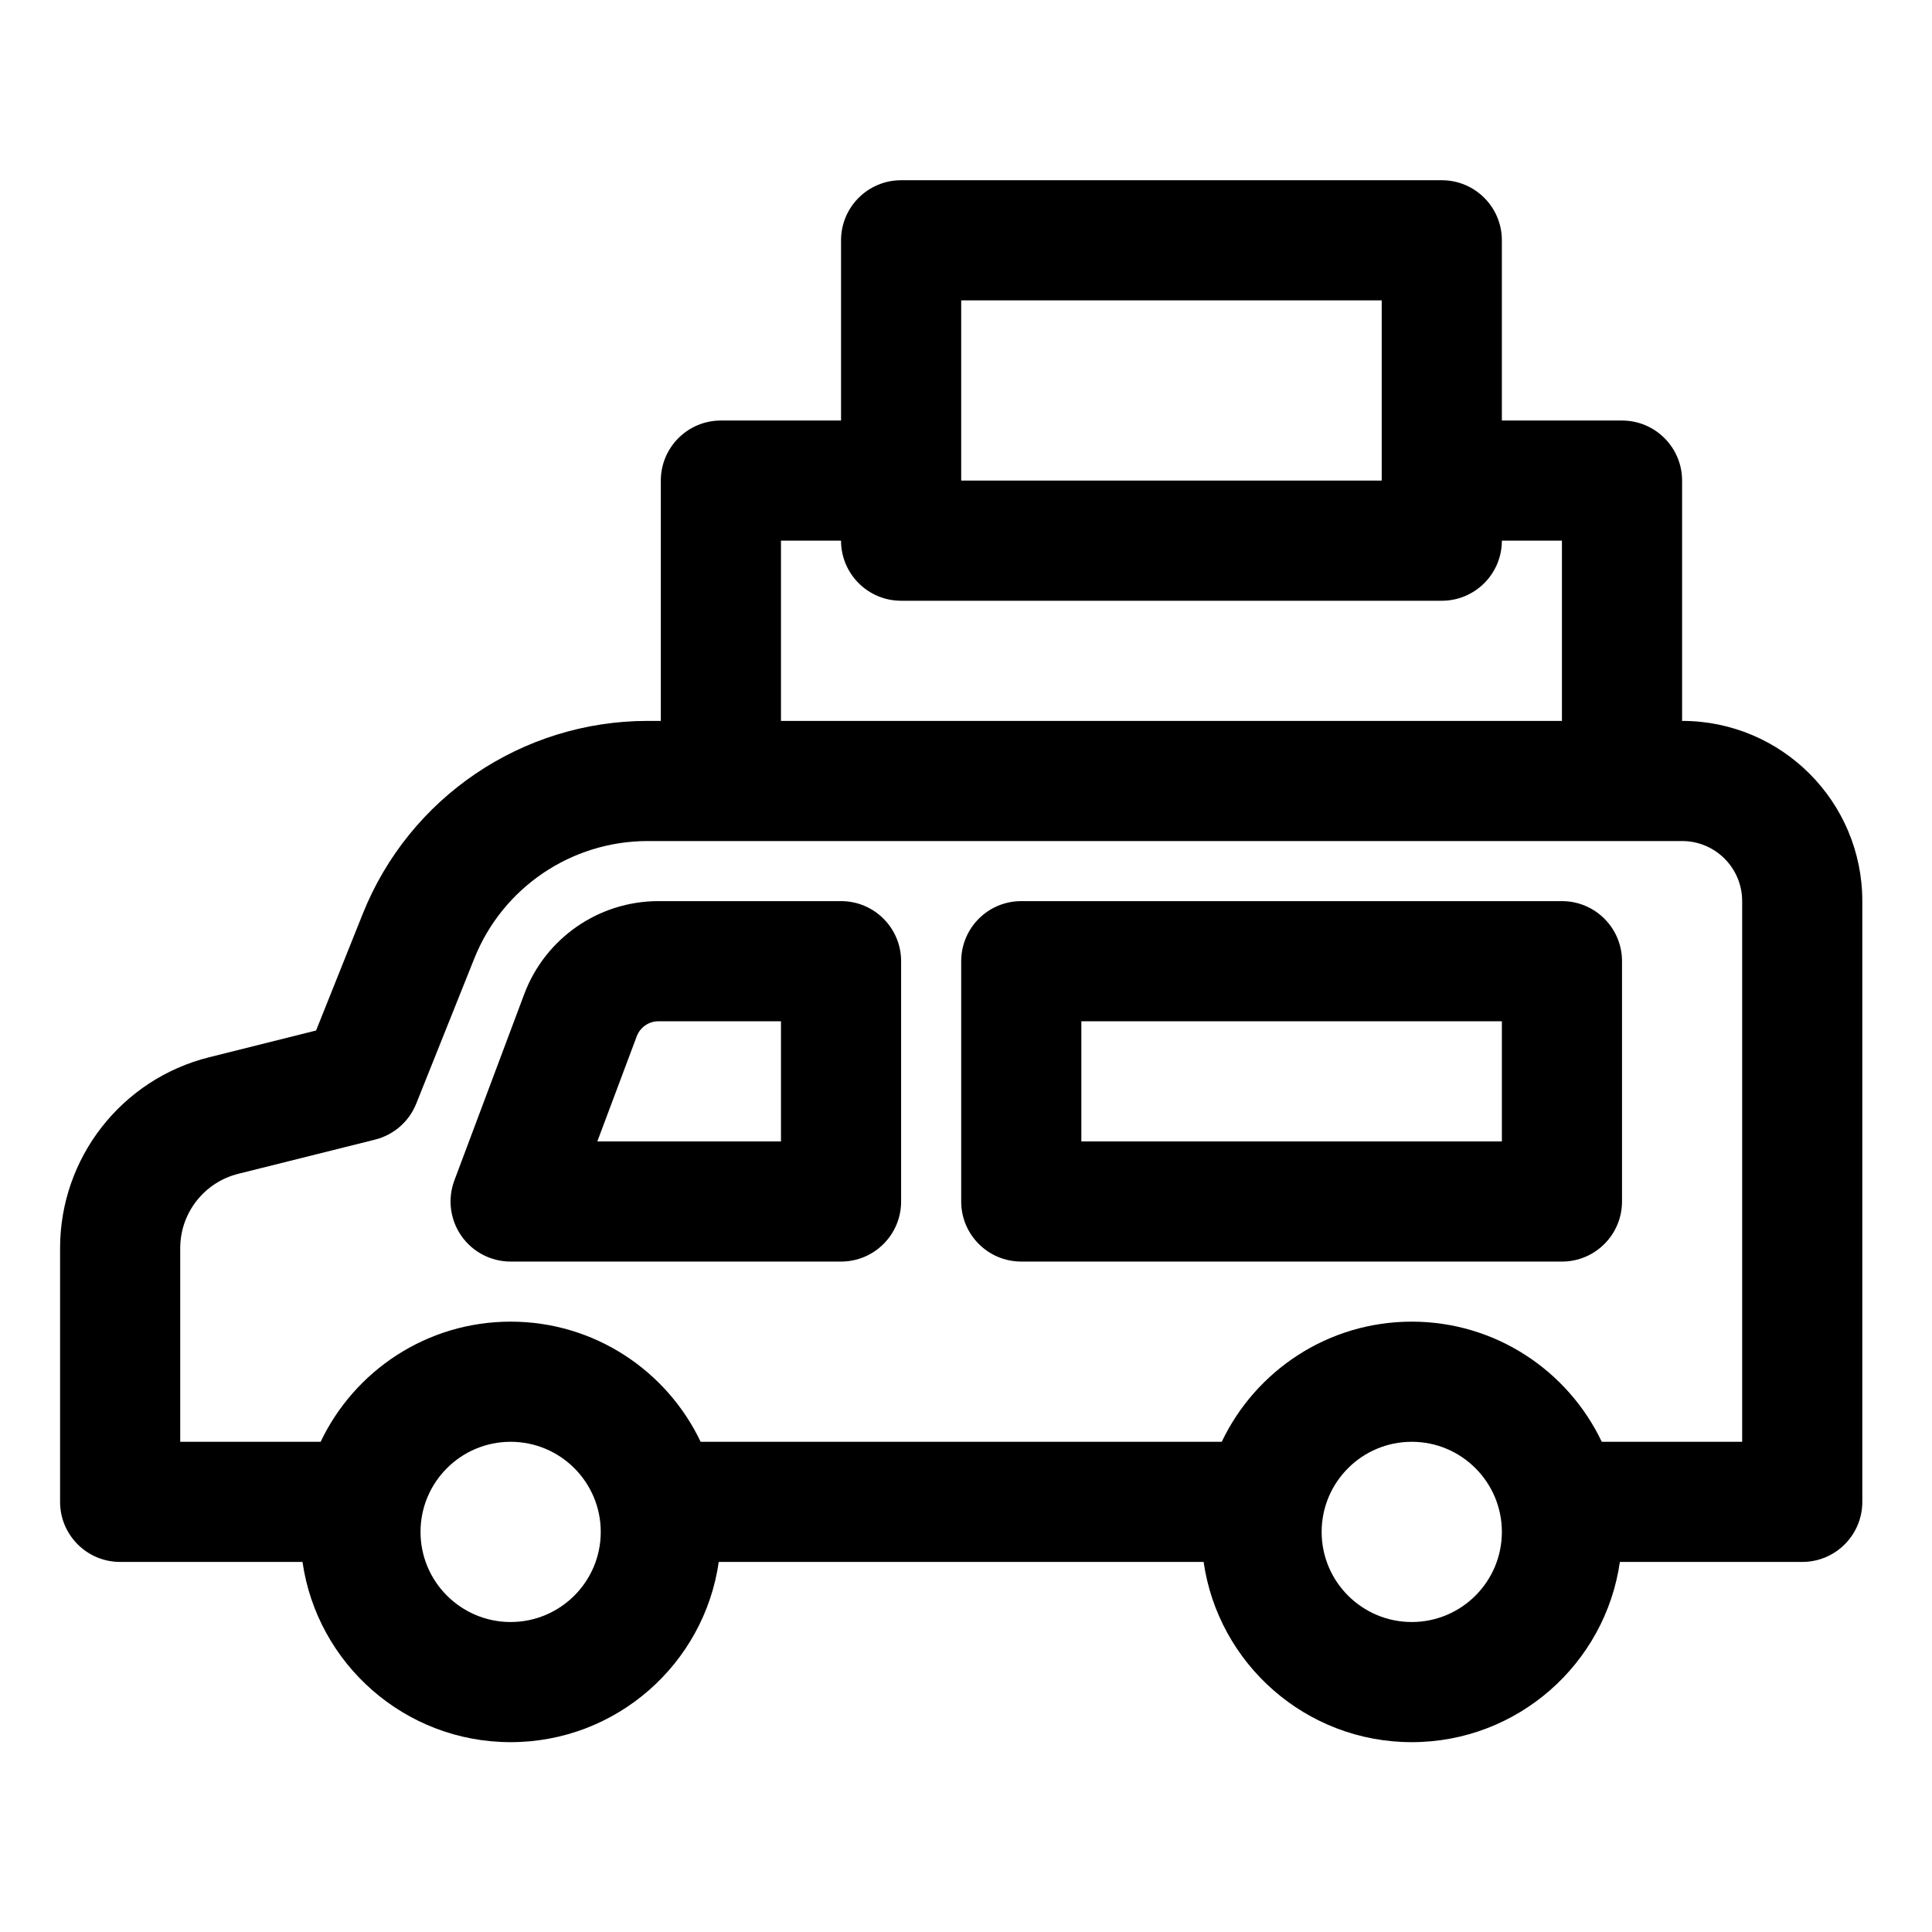 <?xml version="1.0" ?><!DOCTYPE svg  PUBLIC '-//W3C//DTD SVG 1.1//EN'  'http://www.w3.org/Graphics/SVG/1.1/DTD/svg11.dtd'><svg height="100%" style="fill-rule:evenodd;clip-rule:evenodd;stroke-linejoin:round;stroke-miterlimit:2;" version="1.1" viewBox="0 0 134 134" width="100%" xml:space="preserve" xmlns="http://www.w3.org/2000/svg" xmlns:serif="http://www.serif.com/" xmlns:xlink="http://www.w3.org/1999/xlink"><path d="M58.333,29.167l-8.333,-0c-2.301,-0 -4.167,1.865 -4.167,4.166l0,16.667l-0.907,-0c-8.705,0 -16.534,5.3 -19.767,13.383c0,-0 -3.236,8.091 -3.236,8.091l-7.417,1.855c-6.076,1.519 -10.339,6.978 -10.339,13.242l-0,17.596c-0,2.301 1.865,4.166 4.166,4.166l12.648,0c1.013,7.064 7.094,12.5 14.436,12.5c7.341,0 13.423,-5.436 14.435,-12.5l33.629,0c1.013,7.064 7.094,12.5 14.436,12.5c7.341,0 13.423,-5.436 14.435,-12.5l12.648,0c2.301,0 4.167,-1.865 4.167,-4.166c-0,-0 -0,-27.443 -0,-41.667c-0,-6.904 -5.597,-12.5 -12.5,-12.5l-0,-16.667c-0,-2.301 -1.866,-4.166 -4.167,-4.166l-8.333,-0l-0,-12.5c-0,-2.302 -1.866,-4.167 -4.167,-4.167l-37.5,0c-2.301,0 -4.167,1.865 -4.167,4.167l0,12.5Zm39.584,70.833c3.449,-0 6.25,2.801 6.25,6.25c-0,3.449 -2.801,6.25 -6.25,6.25c-3.45,-0 -6.25,-2.801 -6.25,-6.25c-0,-3.449 2.8,-6.25 6.25,-6.25Zm-62.5,-0c3.449,-0 6.25,2.801 6.25,6.25c-0,3.449 -2.801,6.25 -6.25,6.25c-3.45,-0 -6.25,-2.801 -6.25,-6.25c-0,-3.449 2.8,-6.25 6.25,-6.25Zm75.678,0l9.738,0c0,0 0,-37.5 0,-37.5c0,-2.301 -1.865,-4.167 -4.166,-4.167c-0,0 -71.741,0 -71.741,0c-5.298,0 -10.062,3.226 -12.029,8.145l-4.028,10.069c-0.497,1.243 -1.56,2.171 -2.858,2.495c-0,0 -9.484,2.371 -9.484,2.371c-2.367,0.592 -4.027,2.718 -4.027,5.158c0,0 -0,13.429 -0,13.429l9.739,-0c2.342,-4.925 7.365,-8.333 13.178,-8.333c5.812,-0 10.836,3.408 13.178,8.333l36.143,0.001c2.343,-4.926 7.366,-8.334 13.179,-8.334c5.812,-0 10.836,3.408 13.178,8.333Zm-48.595,-33.333c-0,-2.302 -1.865,-4.167 -4.167,-4.167l-12.663,0c-4.145,0 -7.855,2.571 -9.311,6.453c-1.843,4.914 -4.844,12.917 -4.844,12.917c-0.48,1.28 -0.301,2.713 0.477,3.837c0.778,1.123 2.058,1.793 3.425,1.793l22.916,-0c2.302,0 4.167,-1.865 4.167,-4.167l-0,-16.666Zm50,-0c-0,-2.302 -1.865,-4.167 -4.167,-4.167l-37.5,-0c-2.301,-0 -4.166,1.865 -4.166,4.167l-0,16.666c-0,2.302 1.865,4.167 4.166,4.167l37.5,-0c2.302,0 4.167,-1.865 4.167,-4.167l-0,-16.666Zm-58.333,4.166l-0,8.334c-0,-0 -12.738,-0 -12.738,-0l2.733,-7.288c0.236,-0.629 0.837,-1.046 1.508,-1.046l8.497,0Zm50,0l-0,8.334c-0,-0 -29.167,-0 -29.167,-0c-0,-0 -0,-8.334 -0,-8.334l29.167,0Zm-41.667,-29.166c-2.301,-0 -4.167,-1.866 -4.167,-4.167l-4.166,-0c-0,-0 -0,12.5 -0,12.5l54.166,0l0,-12.5l-4.166,0l-0.001,0.054c-0,0.018 -0,0.036 -0.001,0.054c-0.057,2.251 -1.9,4.059 -4.165,4.059l-37.5,-0Zm4.167,-8.336l-0,-12.498l29.166,0l0,12.5l-29.166,0l-0,-0.002Z"/></svg>